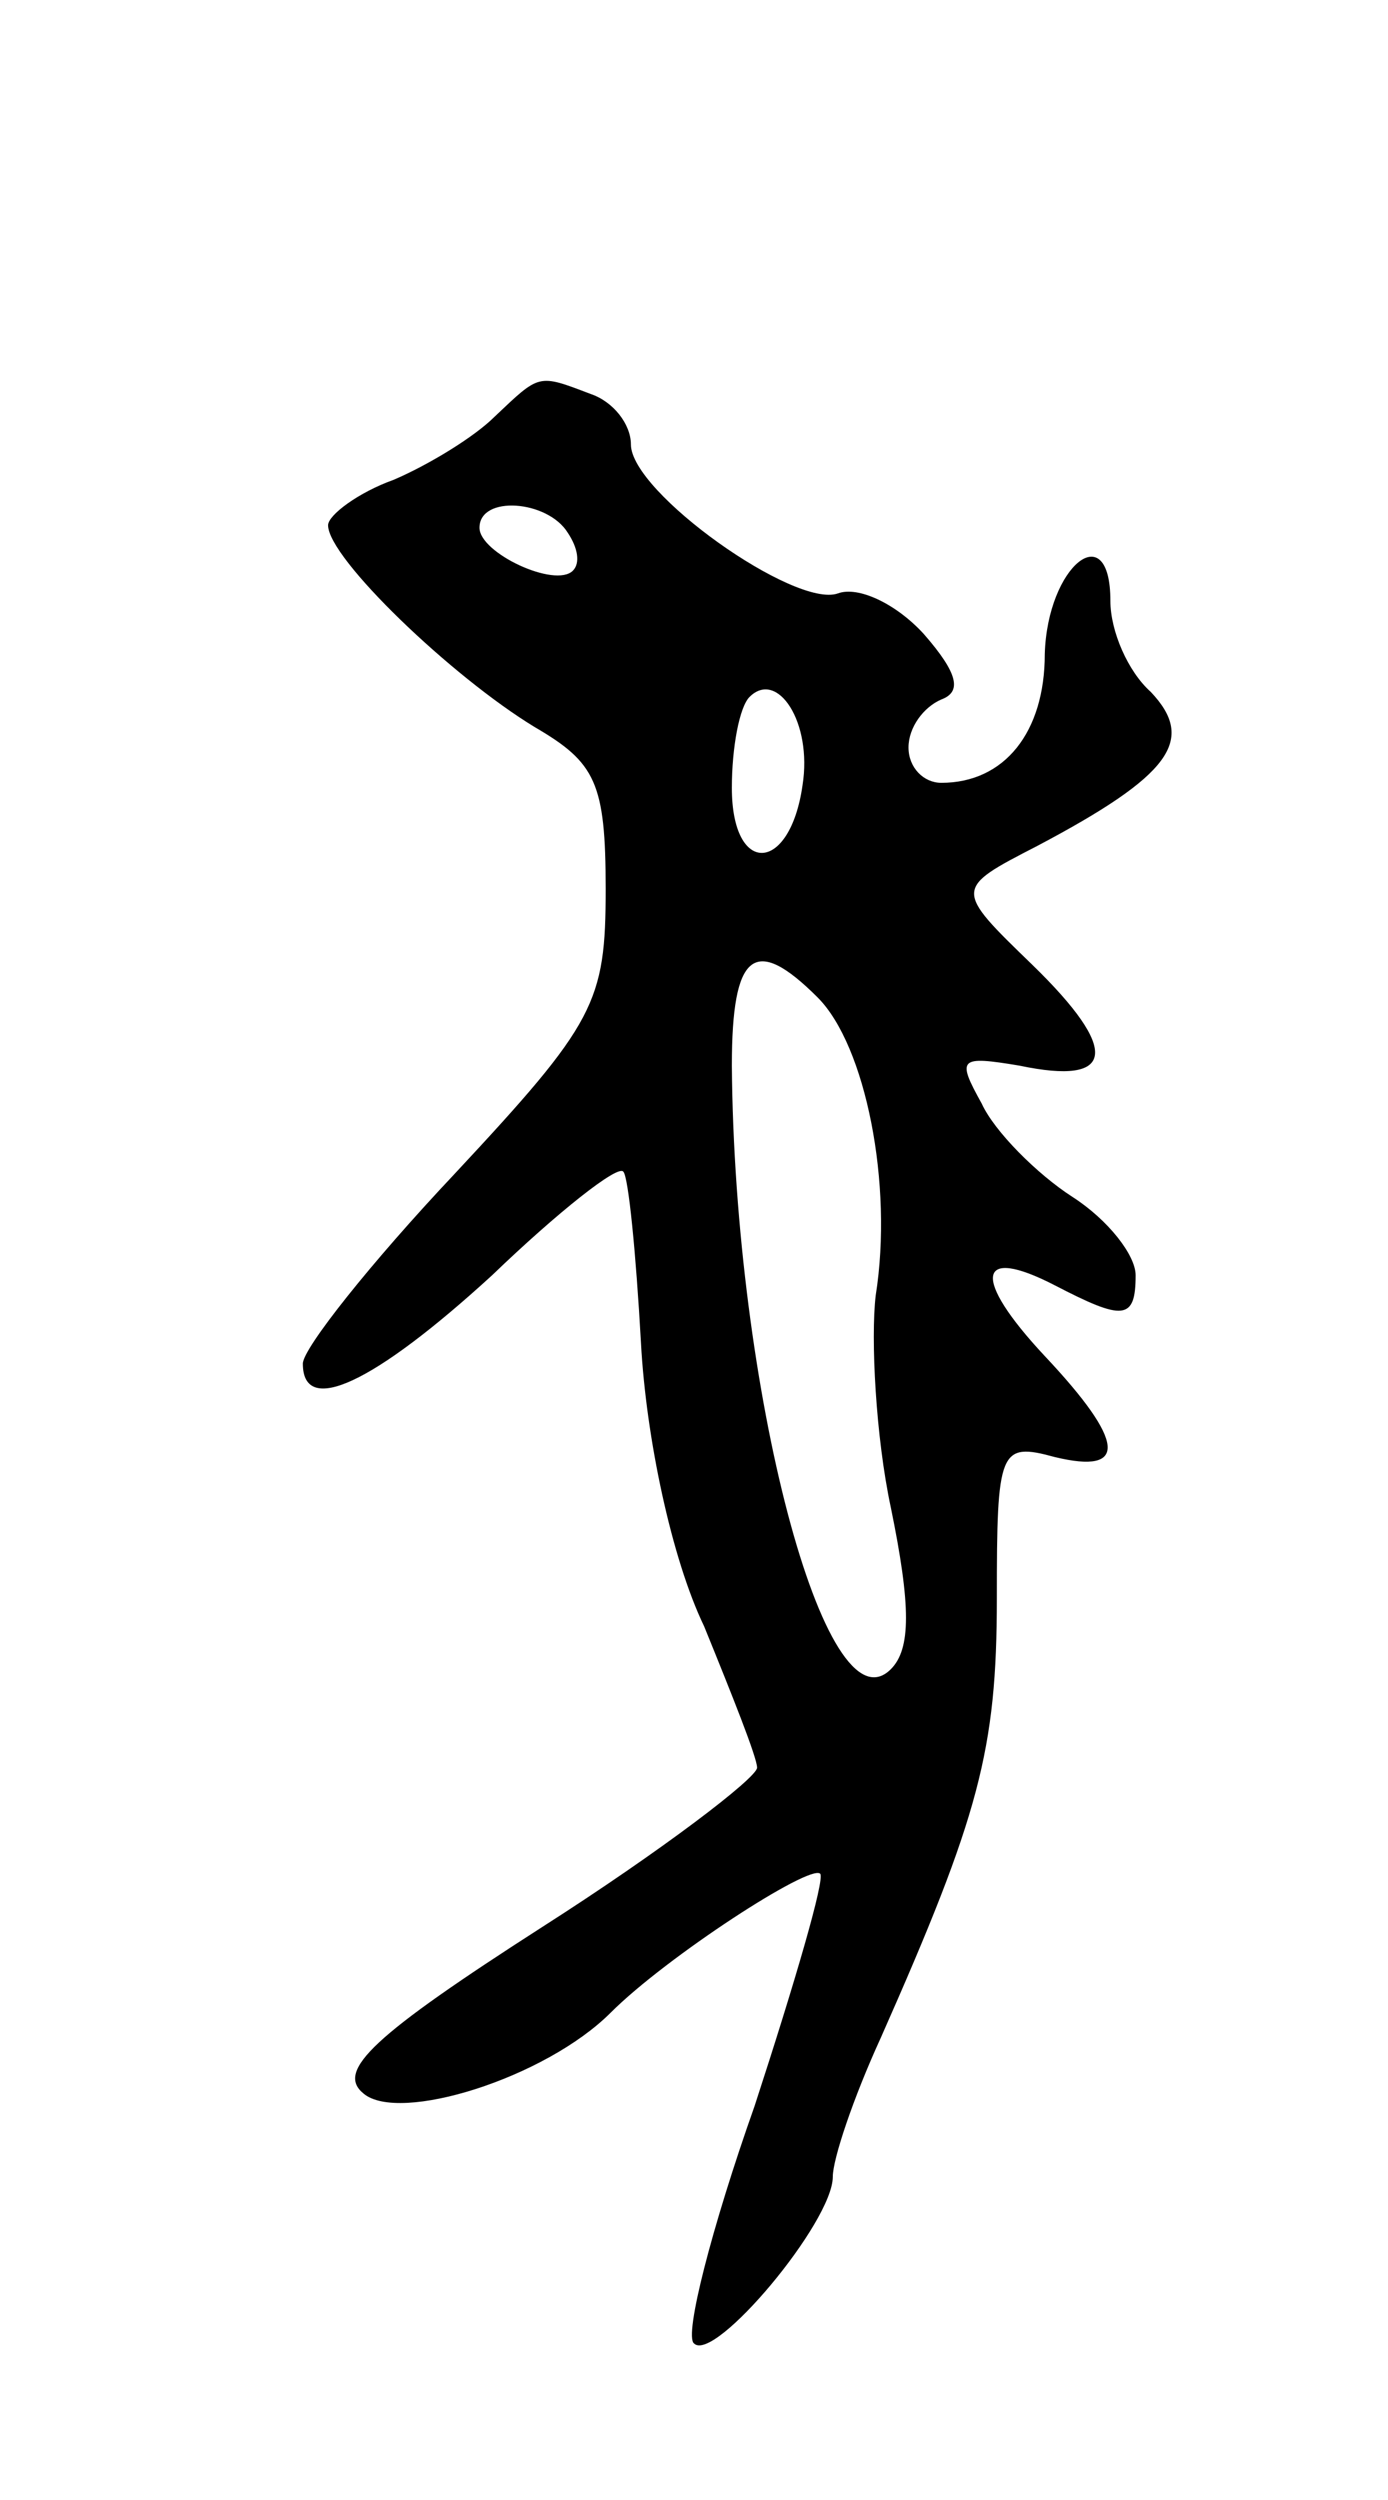 <svg version="1.0" xmlns="http://www.w3.org/2000/svg"
 width="55pt" height="99pt" viewBox="0 0 55 99"
 preserveAspectRatio="xMidYMid meet">
<g transform="translate(0,99) scale(0.1,-0.1)"
fill="#000000" stroke="none">
<path d="M196 825 c-8 -8 -26 -19 -40 -25 -14 -5 -26 -14 -26 -18 0 -13 49
-60 82 -80 24 -14 28 -22 28 -64 0 -45 -4 -53 -60 -113 -33 -35 -60 -69 -60
-75 0 -21 28 -8 75 35 26 25 50 44 52 41 2 -2 5 -32 7 -68 2 -37 12 -85 25
-112 11 -27 21 -52 21 -56 0 -4 -38 -33 -85 -63 -67 -43 -82 -57 -71 -66 14
-12 72 6 98 32 22 22 79 59 83 55 2 -2 -10 -43 -26 -92 -17 -48 -28 -91 -24
-94 8 -8 55 48 55 66 0 7 8 31 19 55 39 88 46 114 46 174 0 59 1 62 23 56 29
-7 28 6 -4 40 -29 31 -27 44 4 28 27 -14 32 -14 32 4 0 8 -11 22 -25 31 -14 9
-31 26 -36 37 -10 18 -9 19 15 15 38 -8 40 6 5 40 -31 30 -31 30 2 47 53 28
63 42 45 61 -9 8 -16 24 -16 36 0 34 -25 14 -26 -21 0 -31 -16 -51 -41 -51 -7
0 -13 6 -13 14 0 8 6 16 13 19 8 3 7 10 -7 26 -11 12 -26 19 -34 16 -17 -6
-82 40 -82 59 0 8 -7 17 -16 20 -21 8 -20 8 -38 -9z m29 -46 c4 -6 5 -12 2
-15 -7 -7 -37 7 -37 17 0 13 27 11 35 -2z m93 -100 c-5 -35 -28 -36 -28 -1 0
16 3 32 7 36 11 11 25 -10 21 -35z m6 -84 c19 -19 30 -74 23 -118 -2 -17 0
-56 6 -84 8 -39 8 -56 0 -64 -26 -26 -62 111 -63 239 0 45 9 52 34 27z"/>
</g>
</svg>
